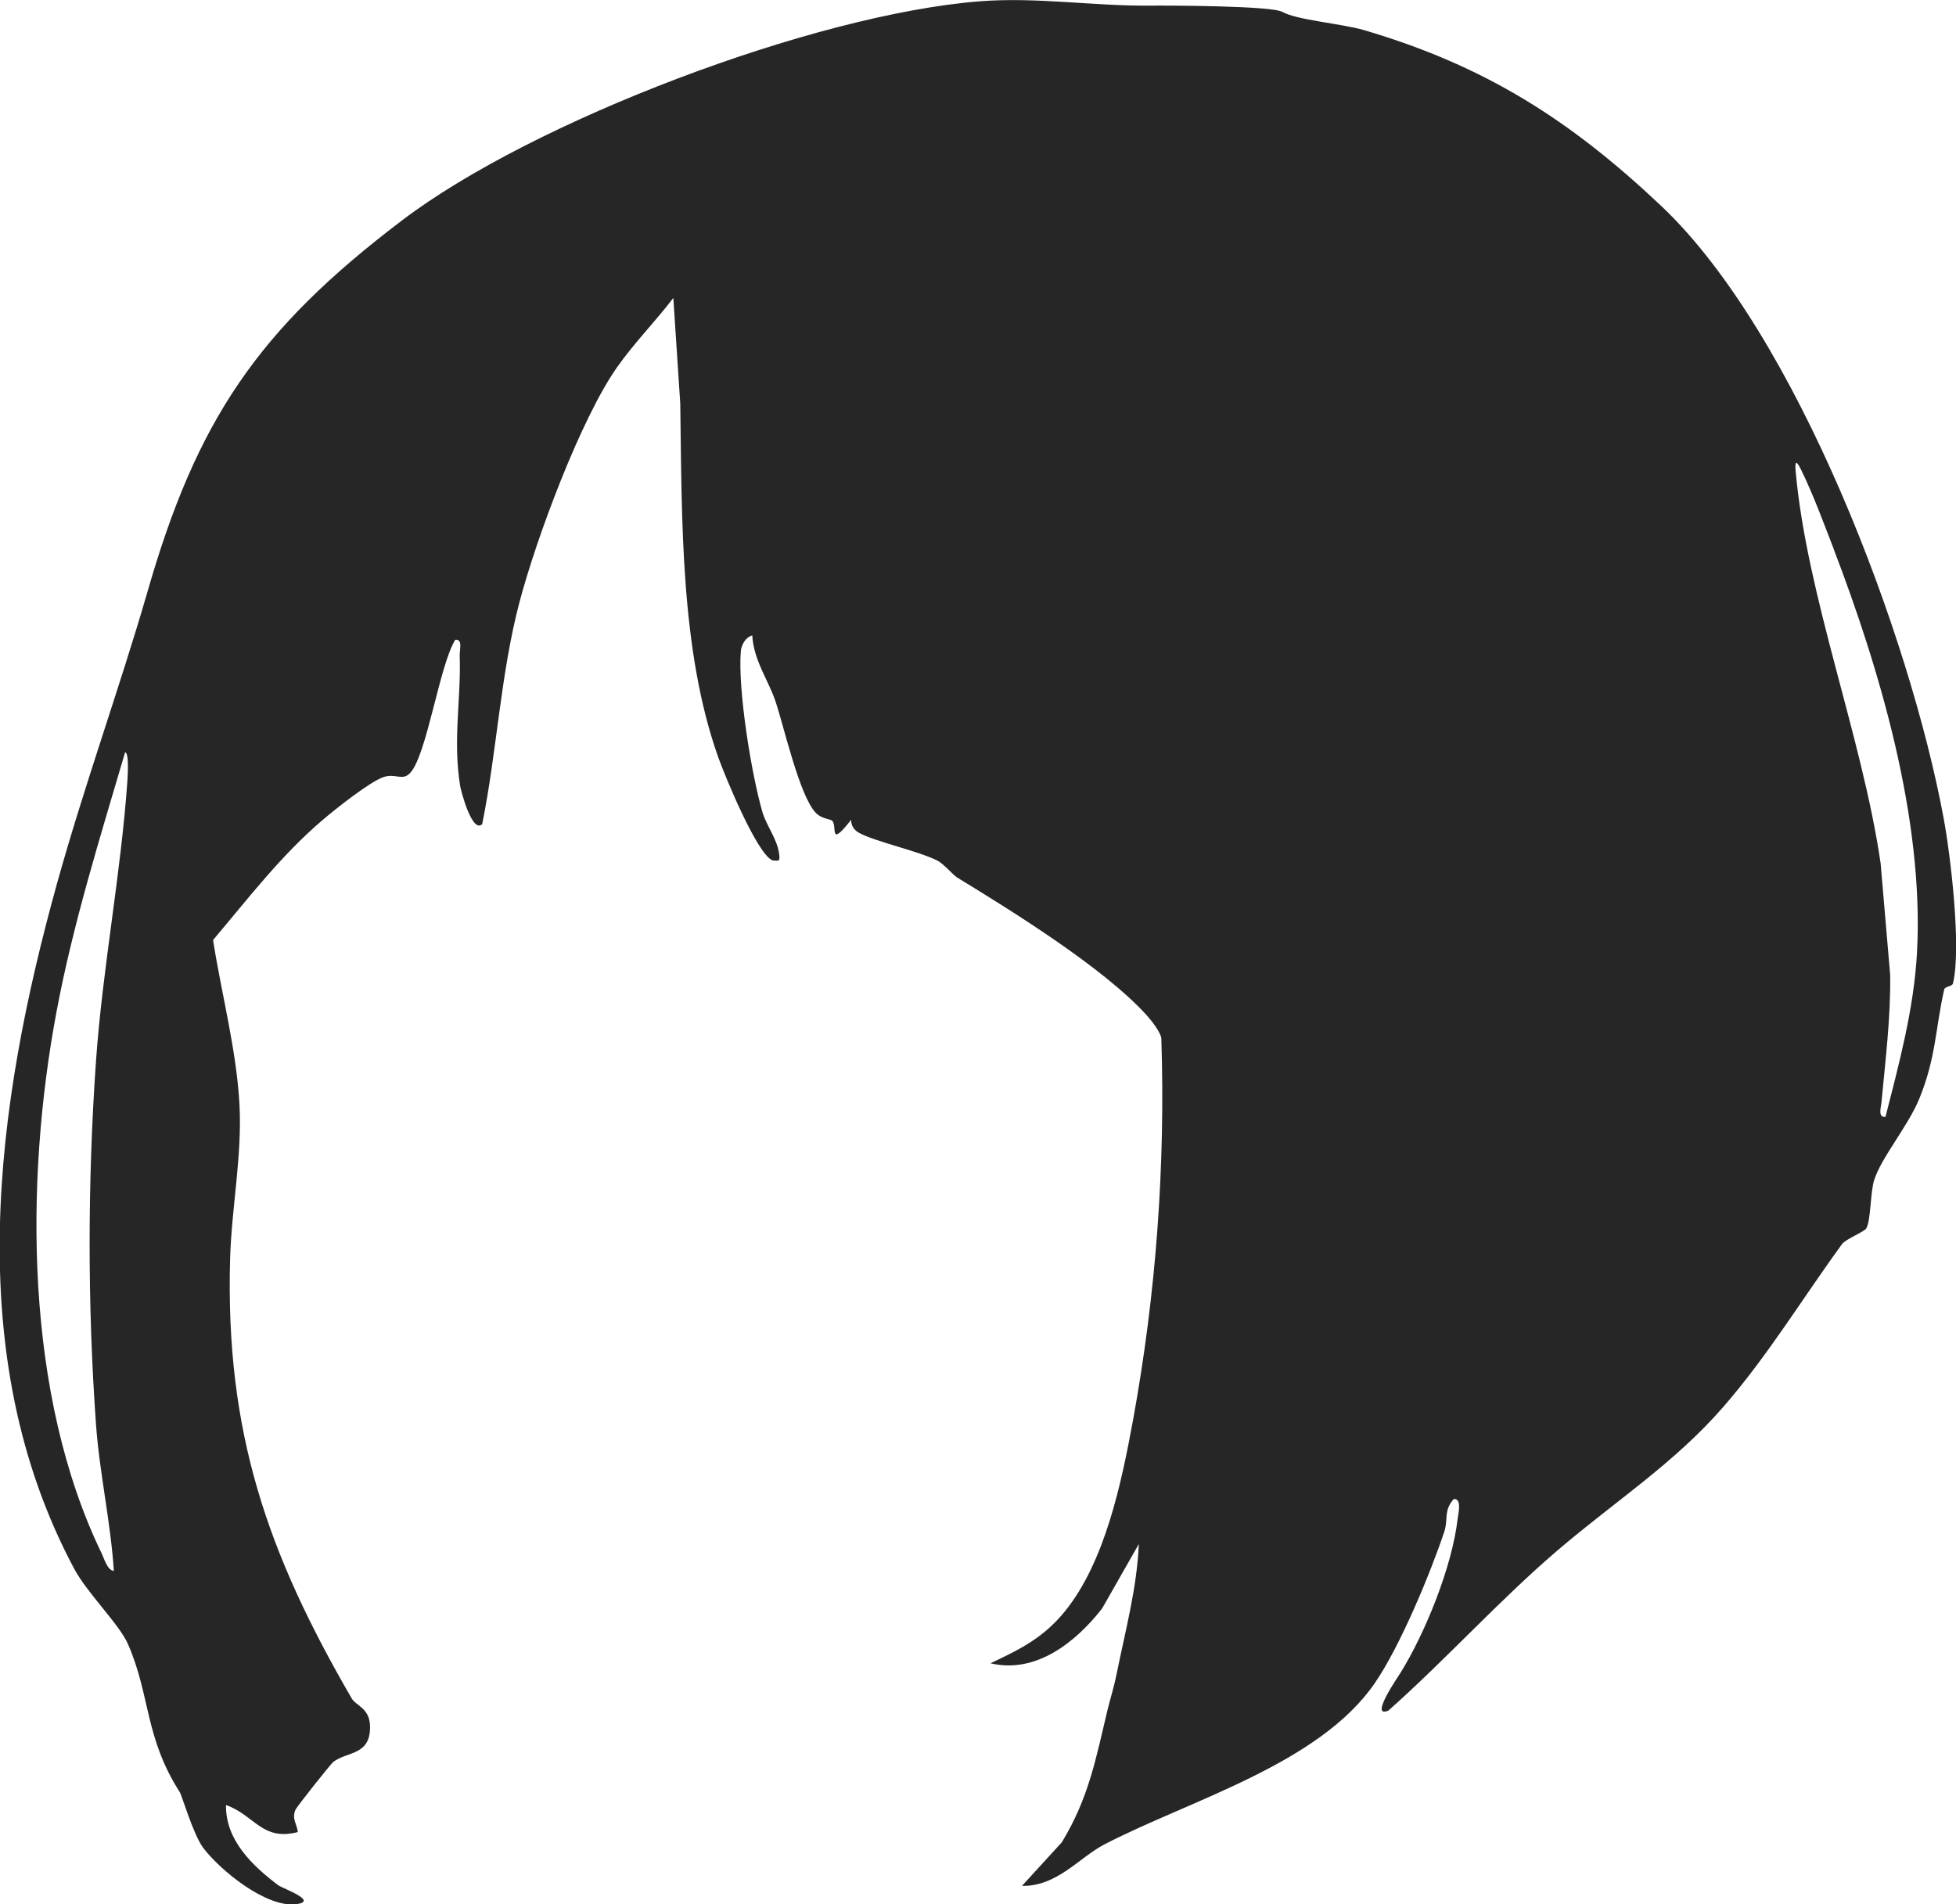 <?xml version="1.0" encoding="UTF-8"?>
<svg id="Layer_2" data-name="Layer 2" xmlns="http://www.w3.org/2000/svg" viewBox="0 0 104.29 101.55">
  <defs>
    <style>
      .cls-1 {
        fill: #262626;
      }
    </style>
  </defs>
  <g id="Layer_1-2" data-name="Layer 1">
    <path class="cls-1" d="M68.35.62c.75.45,3.16.63,4.39.99,6.45,1.9,10.98,4.79,15.82,9.36,7.25,6.84,13.27,22.94,15.07,32.66.36,1.93.96,6.88.5,8.81-.04.18-.43.15-.47.33-.47,2.07-.43,3.63-1.33,5.83-.59,1.44-2.02,3.13-2.4,4.32-.21.65-.18,2.17-.42,2.58-.11.2-1.1.57-1.3.85-2.08,2.85-3.94,5.93-6.32,8.67-2.63,3.03-5.8,5.05-8.87,7.68s-5.91,5.78-8.99,8.52c-1.06.45.54-1.84.64-2.01,1.3-2.09,2.75-5.63,3.05-8.22.03-.26.24-1.09-.21-1.05-.55.62-.29,1.09-.5,1.73-.71,2.14-2.33,6.08-3.71,8.09-2.97,4.32-9.82,6.22-14.42,8.6-1.34.7-2.53,2.25-4.39,2.21l2.12-2.32c1.46-2.39,1.83-4.53,2.45-7.1.13-.54.33-1.15.49-1.95.46-2.27,1.07-4.53,1.17-6.86l-1.96,3.44c-1.39,1.78-3.52,3.5-5.95,2.92,1.59-.75,2.82-1.36,3.96-2.76,2.16-2.66,3.03-6.88,3.65-10.26,1.22-6.71,1.72-13.49,1.5-20.32-.06-.34-.55-.97-.8-1.24-2.3-2.52-7.1-5.5-10.08-7.32-.23-.14-.73-.74-1.05-.9-1.07-.54-3.37-1.02-4.21-1.5-.26-.15-.4-.38-.4-.68-1.2,1.53-.73.37-1,.06-.1-.12-.54-.08-.89-.44-.88-.93-1.7-4.65-2.16-5.99-.38-1.1-1.15-2.16-1.22-3.46-.35.08-.58.5-.61.83-.17,2.02.56,6.56,1.15,8.58.21.73.79,1.44.89,2.23.05.38.03.4-.36.35-.83-.36-2.53-4.5-2.89-5.51-2.02-5.7-1.93-12.62-2.02-18.85l-.37-5.63c-.97,1.27-2.09,2.4-3.01,3.71-1.92,2.74-4.29,9.07-5.2,12.54-1,3.8-1.2,7.96-1.98,11.81-.54.51-1.13-1.76-1.18-2.06-.39-2.46.06-4.62-.02-6.94-.01-.29.18-.89-.24-.83-.85,1.4-1.51,6.14-2.4,7.1-.42.45-.78,0-1.42.22-.74.25-2.57,1.71-3.25,2.29-2.21,1.88-3.98,4.2-5.84,6.4.45,2.88,1.26,5.9,1.41,8.81.14,2.72-.42,5.45-.5,8.16-.27,9.31,2.02,15.78,6.48,23.47.23.4.96.51.98,1.49.03,1.57-1.22,1.33-1.96,1.9-.13.1-1.96,2.4-2.02,2.56-.2.48.08.74.13,1.18-1.91.5-2.31-.91-3.83-1.44-.03,1.87,1.41,3.24,2.79,4.28.21.16,2.22.86.92,1.01-1.58.17-4-1.79-4.92-3-.53-.7-1.15-2.82-1.25-2.97-1.88-2.94-1.56-5.12-2.76-7.89-.47-1.08-2.18-2.72-2.89-4.06-6.05-11.36-4.18-24.72-.89-36.55,1.41-5.08,3.4-10.63,4.78-15.41,2.64-9.23,5.88-14.06,13.61-19.92C28.39,6.46,43.42.76,52.23.07c3.06-.24,6.06.26,9.1.23,1.01-.01,6.5.01,7.02.33ZM97.76,29.25c-.53-1.37-1.08-2.87-1.72-4.18-.26-.54-.35-.5-.3.06.6,6.68,3.55,14.18,4.53,20.9l.51,5.96c.03,2.27-.25,4.51-.46,6.76-.02.27-.22.86.21.81.73-2.86,1.52-5.78,1.68-8.76.39-7.17-2.03-15.22-4.45-21.54ZM6.07,83.78c-.16-2.55-.77-5.27-.95-7.8-.46-6.39-.45-13.03,0-19.42.35-4.94,1.32-9.92,1.67-14.88.02-.28.1-1.55-.12-1.56-1.33,4.52-2.79,9.19-3.66,13.85-1.7,9.07-1.69,20.42,2.42,28.89.13.28.31.9.64.91Z"/>
  </g>
</svg>
